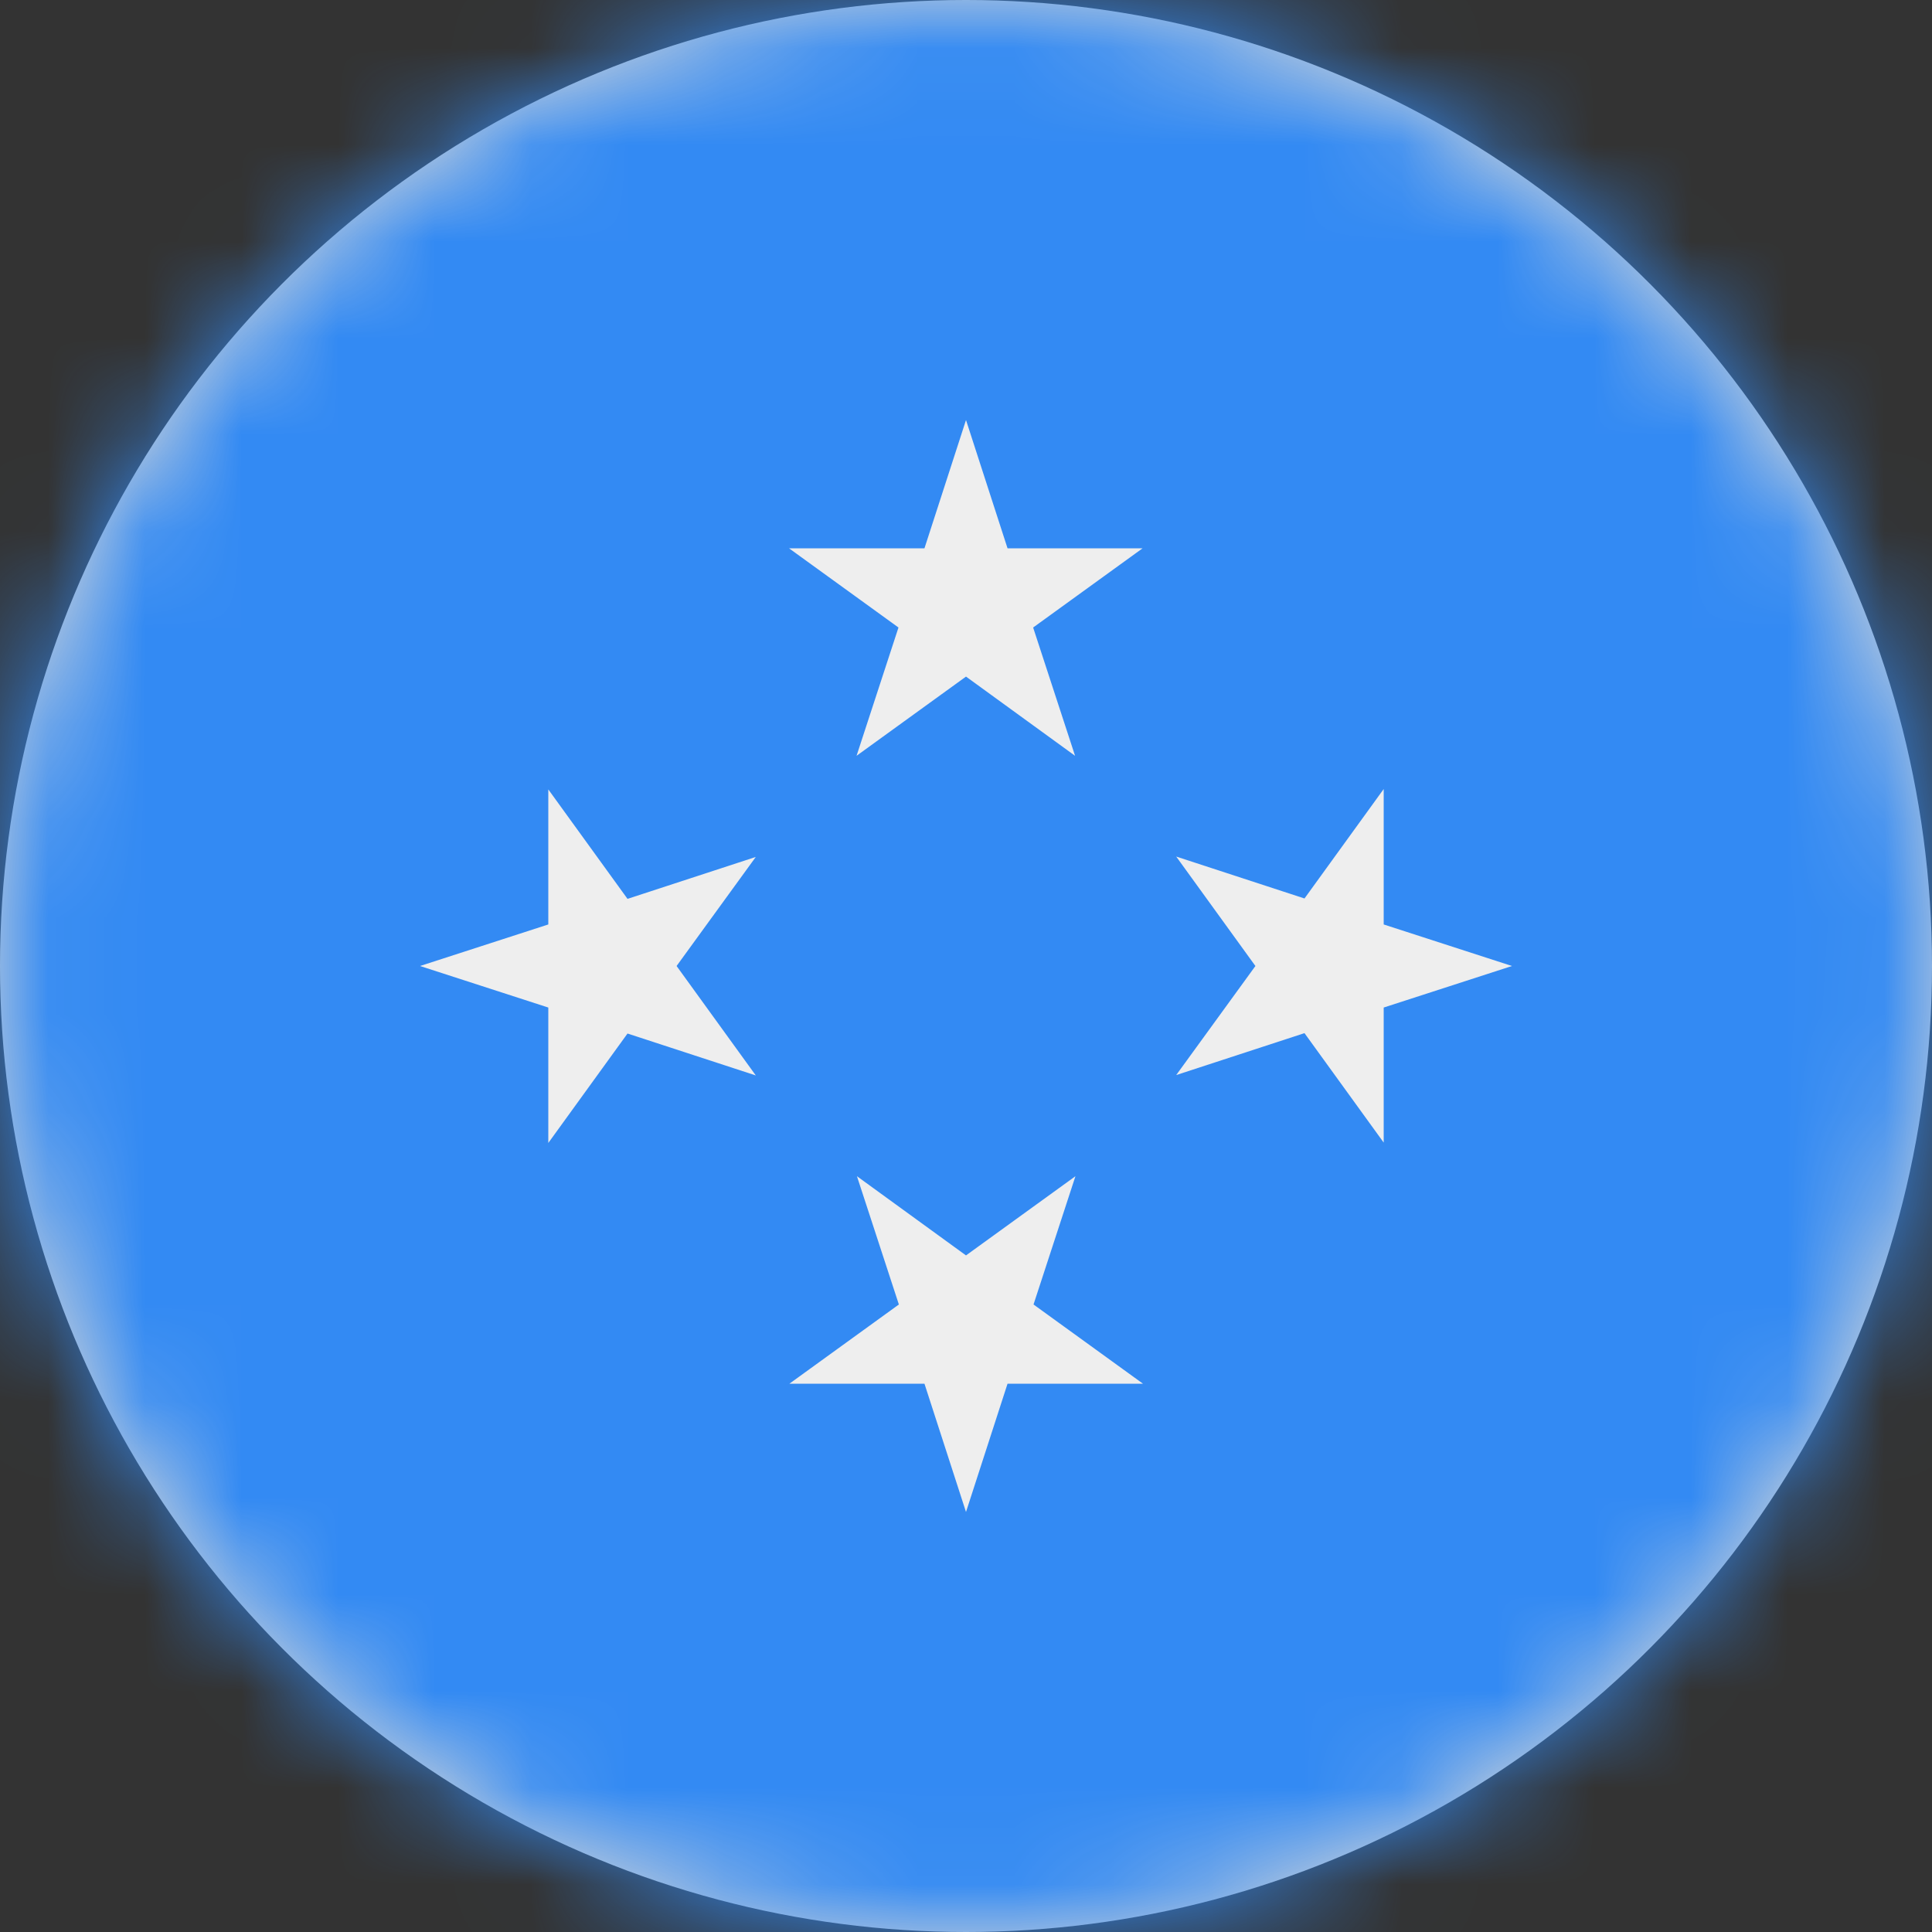 <?xml version="1.0" encoding="UTF-8"?>
<svg width="20px" height="20px" viewBox="0 0 20 20" version="1.1" xmlns="http://www.w3.org/2000/svg" xmlns:xlink="http://www.w3.org/1999/xlink">
    <rect x="0" y="0" width="20" height="20" fill="#333333" stroke="none"/>
    <title>fm_flag_20px</title>
    <defs>
        <circle id="path-1" cx="10" cy="10" r="10"></circle>
    </defs>
    <g id="Design-System" stroke="none" stroke-width="1" fill="none" fill-rule="evenodd">
        <g id="Flags-20x20" transform="translate(-301, -555)">
            <g id="flag" transform="translate(301, 555)">
                <mask id="mask-2" fill="white">
                    <use xlink:href="#path-1"></use>
                </mask>
                <use id="Mask" fill="#D8D8D8" xlink:href="#path-1"></use>
                <g id="fm" mask="url(#mask-2)" fill-rule="nonzero">
                    <polygon id="Path" fill="#338AF3" points="0 0 20 0 20 20 0 20"></polygon>
                    <path d="M10,4.348 L10.43,5.676 L11.828,5.676 L10.695,6.496 L11.129,7.824 L10,7.004 L8.867,7.824 L9.301,6.496 L8.168,5.676 L9.57,5.676 L10,4.348 Z M4.348,10 L5.676,9.57 L5.676,8.172 L6.496,9.305 L7.824,8.871 L7.004,10 L7.824,11.133 L6.496,10.699 L5.676,11.832 L5.676,10.43 L4.348,10 Z M10,15.652 L9.57,14.324 L8.172,14.324 L9.305,13.504 L8.871,12.176 L10,12.996 L11.133,12.176 L10.699,13.504 L11.832,14.324 L10.43,14.324 L10,15.652 Z M15.652,10 L14.324,10.43 L14.324,11.828 L13.504,10.695 L12.176,11.129 L12.996,10 L12.176,8.867 L13.504,9.301 L14.324,8.168 L14.324,9.57 L15.652,10 Z" id="Shape" fill="#EEEEEE"></path>
                </g>
            </g>
        </g>
    </g>
</svg>